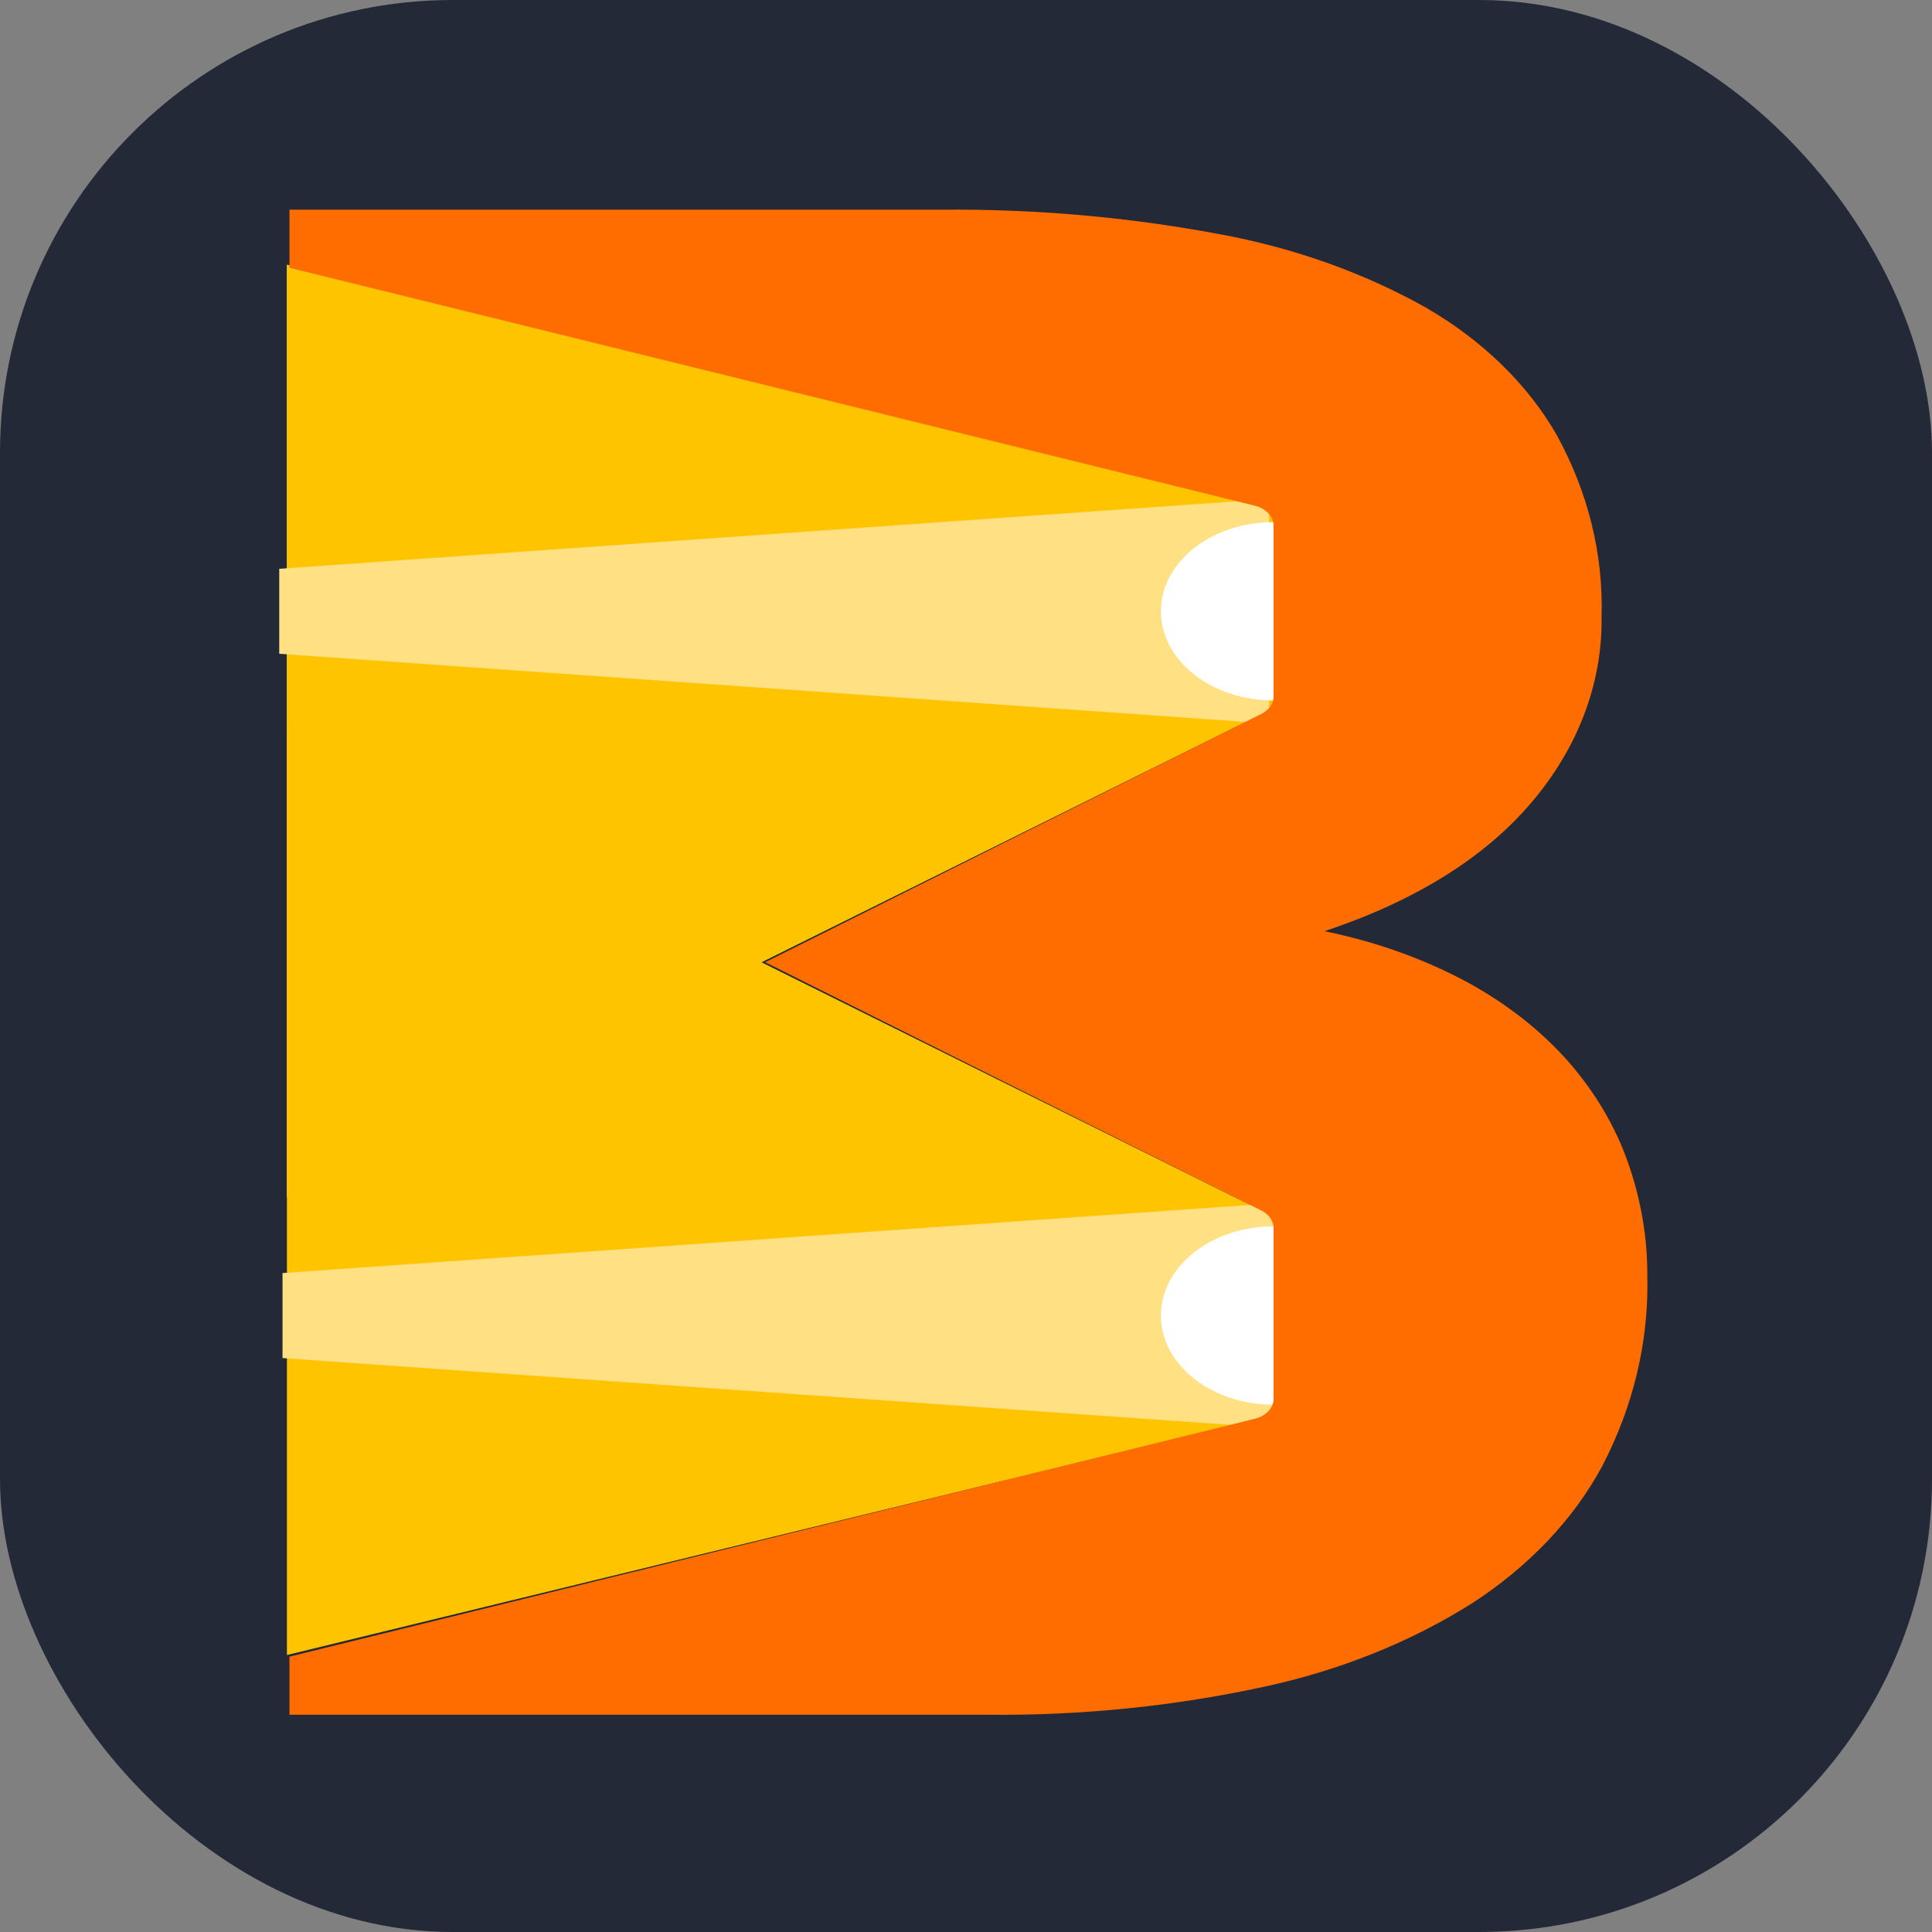 <svg width="256" height="256" viewBox="0 0 256 256" fill="none" id="beam" xmlns="http://www.w3.org/2000/svg">
<rect x="0" y="0" width="256" height="256" fill="#808080" stroke="none"/>
<style>
#beam {
    rect {fill: #242938}
    
    @media (prefers-color-scheme: light) {
        rect {fill: #F4F2ED}
    }
}  
</style>
<g clip-path="url(#clip0_169_906)">
<rect width="256" height="256" fill="#242938" rx="60"/>
<path d="M38.02 96.292L100.885 127.499L168.761 93.805V67.496L38.02 35.08V96.292Z" fill="#FEE900"/>
<path d="M38.02 35.08V96.292V97.115V158.705L168.761 93.805V67.496L38.02 35.08Z" fill="#FFC400"/>
<path opacity="0.75" d="M38.02 97.057V158.649L100.885 127.442L38.02 96.235V97.057Z" fill="url(#paint0_linear_169_906)"/>
<path d="M38.02 96.292V158.706V219.298L168.761 187.503V161.192L38.02 96.292Z" fill="#FFC400"/>
<path d="M37.438 168.687V179.95L168.758 189.198V159.439L37.438 168.687Z" fill="#FFE082"/>
<path d="M37 75.367V86.629L168.15 95.877V66.118L37 75.367Z" fill="#FFE082"/>
<path d="M153.824 174.318C153.824 177.452 155.397 180.457 158.199 182.672C161 184.888 164.799 186.133 168.76 186.133V162.503C160.511 162.503 153.824 167.793 153.824 174.318Z" fill="white"/>
<path d="M153.824 80.998C153.824 84.131 155.397 87.136 158.199 89.352C161 91.568 164.799 92.812 168.76 92.812V69.183C160.511 69.183 153.824 74.472 153.824 80.998Z" fill="white"/>
<path d="M215.677 153.935C214.001 149.191 211.338 144.701 207.798 140.649C204.179 136.555 199.663 133.006 194.464 130.17C188.689 127.057 182.273 124.763 175.503 123.391C187.508 119.374 196.628 113.712 202.863 106.406C209.085 99.135 212.347 90.532 212.213 81.752C212.47 73.446 210.431 65.196 206.239 57.578C202.399 50.914 196.468 45.139 189.01 40.799C180.733 36.138 171.378 32.811 161.477 31.006C149.452 28.755 137.124 27.674 124.767 27.787H38.359V35.484L166.334 67.021C167.78 67.393 168.759 68.459 168.759 69.662V92.262C168.759 93.267 168.072 94.194 166.964 94.685L101.397 127.499L166.964 160.314C168.072 160.805 168.759 161.732 168.759 162.737V185.338C168.759 186.54 167.78 187.606 166.334 187.979L38.359 219.515V227.212H130.827C143.194 227.342 155.523 226.097 167.451 223.514C177.481 221.356 186.849 217.605 194.984 212.487C202.535 207.614 208.477 201.362 212.3 194.27C216.466 186.262 218.5 177.659 218.275 169.001C218.294 163.908 217.419 158.838 215.677 153.935Z" fill="#FF6D00"/>
</g>
<defs>
<linearGradient id="paint0_linear_169_906" x1="38.021" y1="3216.85" x2="6324.56" y2="3216.85" gradientUnits="userSpaceOnUse">
<stop stop-color="#FFC400"/>
<stop offset="0.137" stop-color="#FECD00"/>
<stop offset="0.365" stop-color="#FED400"/>
<stop offset="1" stop-color="#FED600"/>
</linearGradient>
</defs>
</svg>
